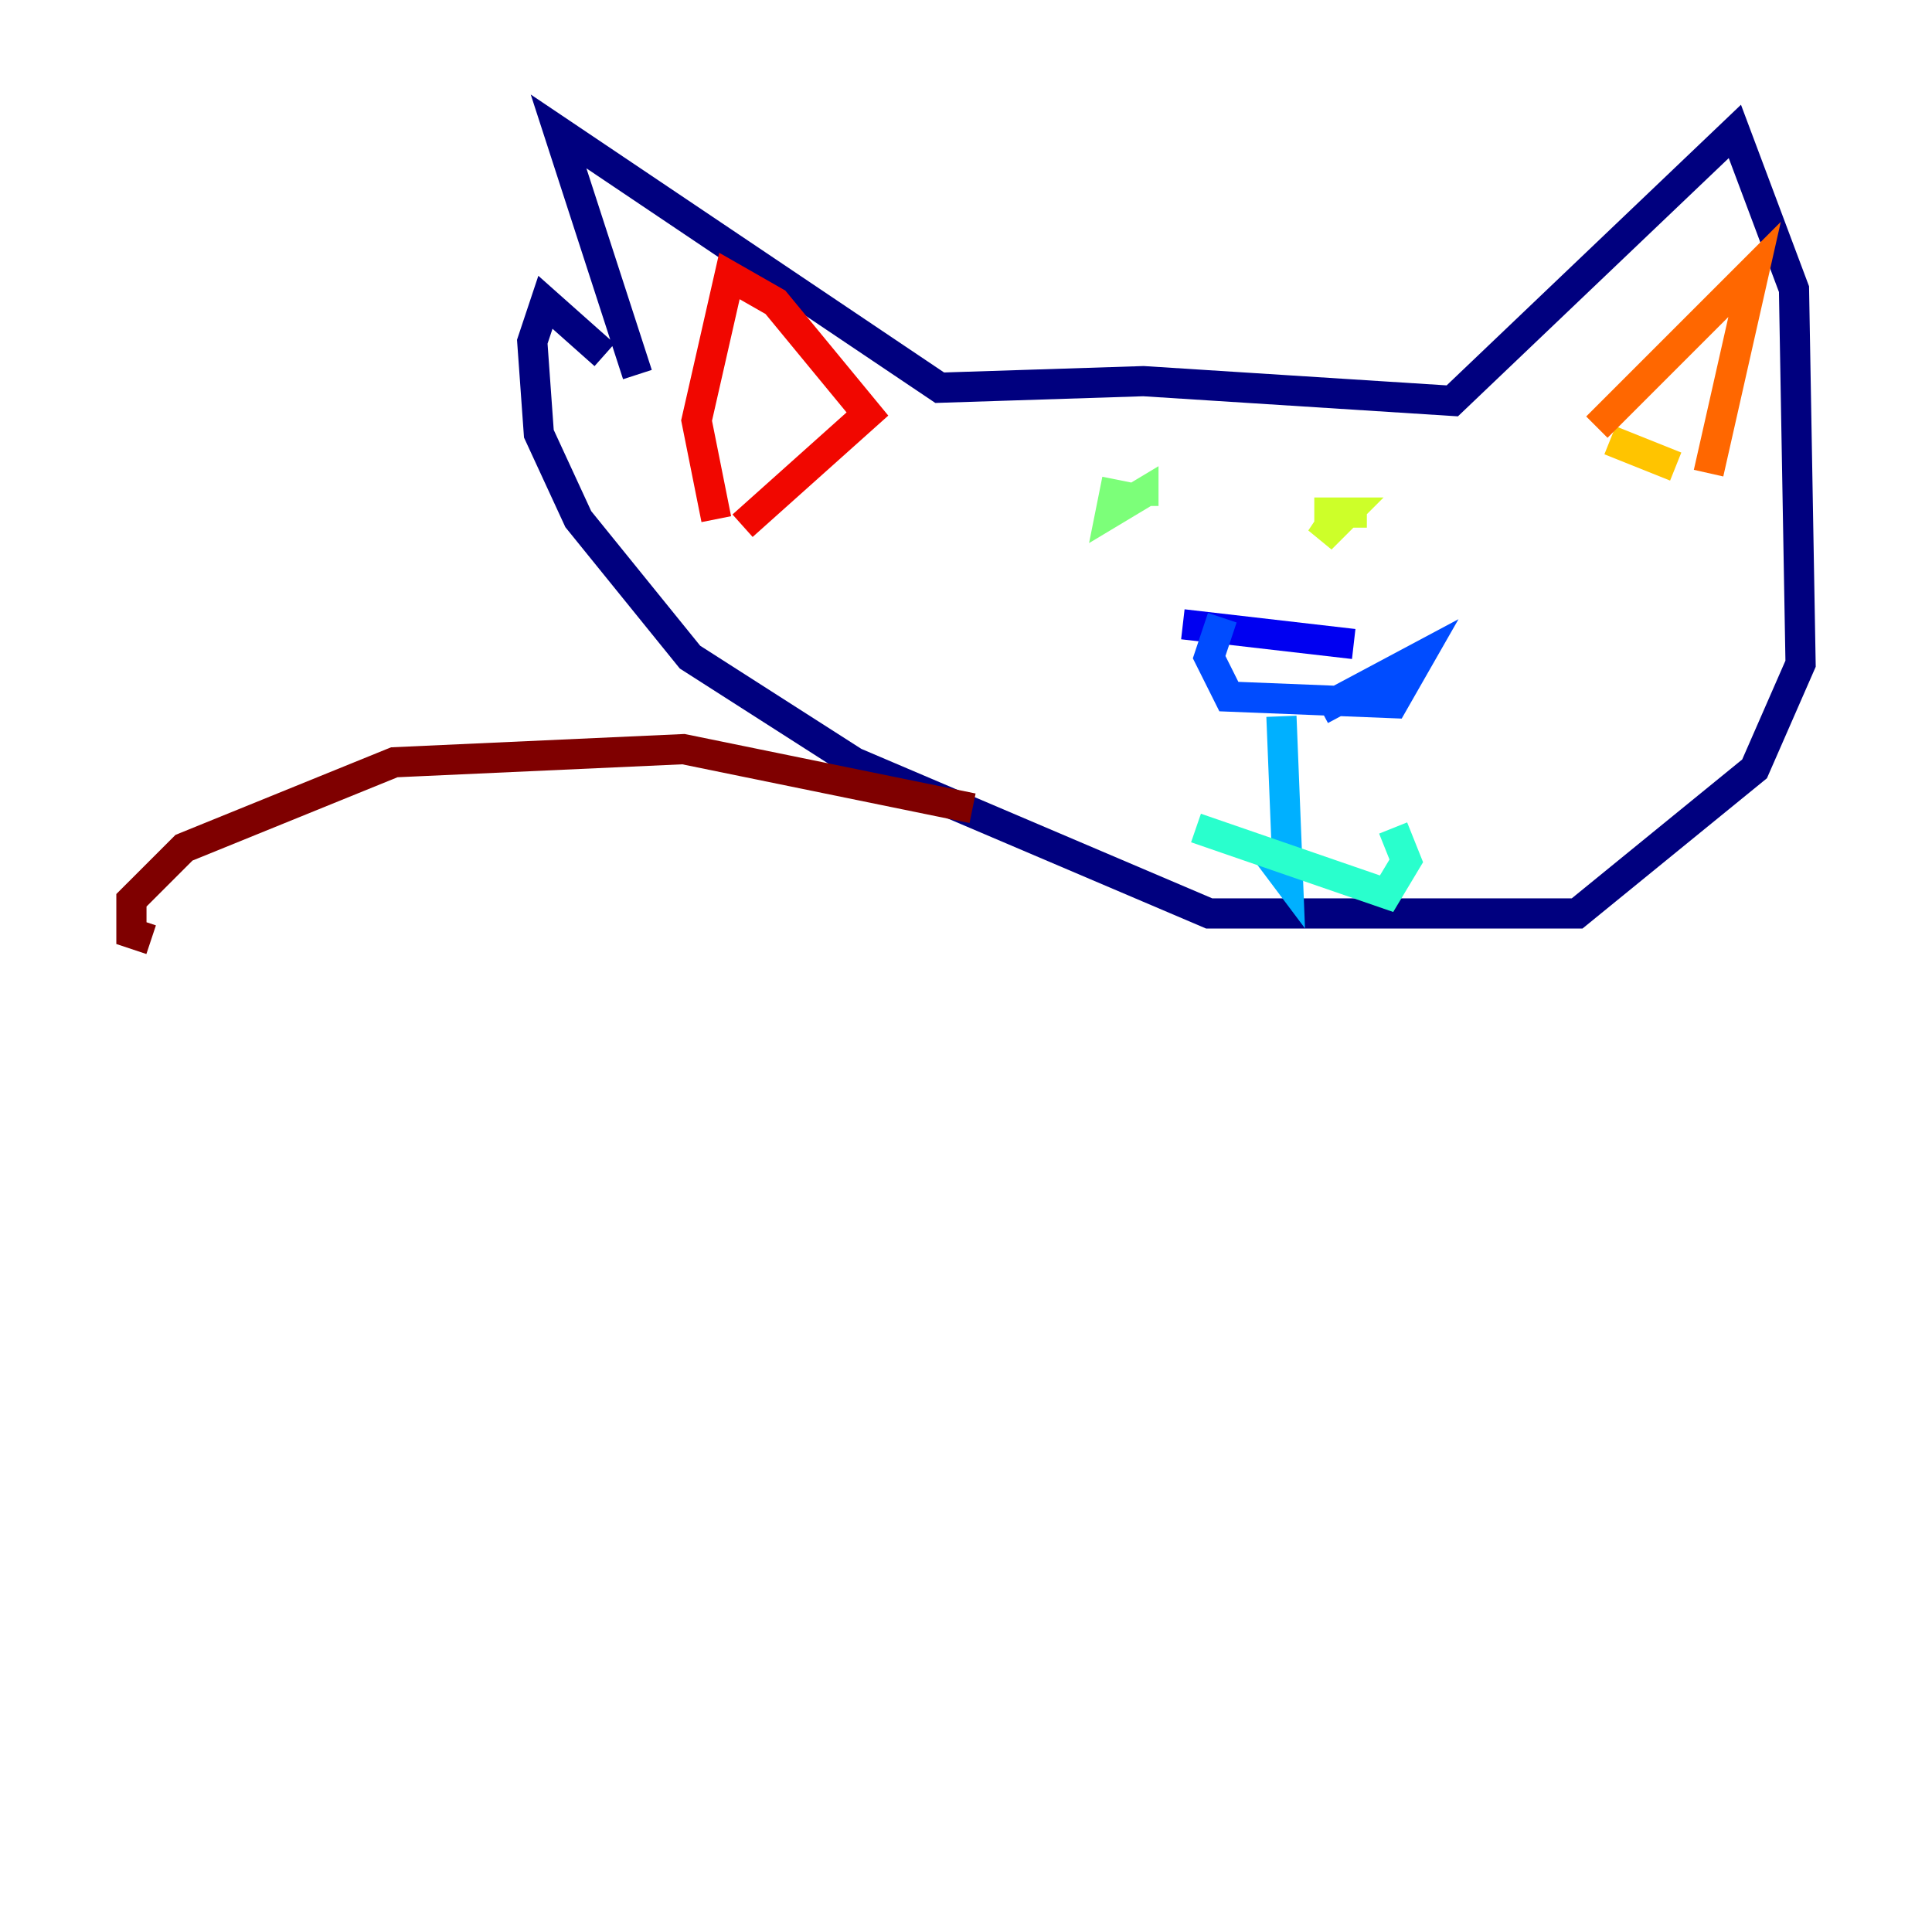 <?xml version="1.0" encoding="utf-8" ?>
<svg baseProfile="tiny" height="128" version="1.2" viewBox="0,0,128,128" width="128" xmlns="http://www.w3.org/2000/svg" xmlns:ev="http://www.w3.org/2001/xml-events" xmlns:xlink="http://www.w3.org/1999/xlink"><defs /><polyline fill="none" points="42.231,24.816 37.007,8.707 62.258,25.687 75.755,25.252 96.218,26.558 114.939,8.707 118.857,19.157 119.293,43.973 116.245,50.939 104.49,60.517 80.109,60.517 56.599,50.503 45.714,43.537 38.313,34.395 35.701,28.735 35.265,22.64 36.136,20.027 40.054,23.51" stroke="#00007f" stroke-width="2" /><polyline fill="none" points="78.367,41.361 89.687,42.667" stroke="#0000f1" stroke-width="2" /><polyline fill="none" points="80.98,40.925 80.109,43.537 81.415,46.15 92.299,46.585 94.041,43.537 87.51,47.02" stroke="#004cff" stroke-width="2" /><polyline fill="none" points="84.898,47.456 85.333,58.34 84.027,56.599" stroke="#00b0ff" stroke-width="2" /><polyline fill="none" points="79.238,54.857 91.864,59.211 93.17,57.034 92.299,54.857" stroke="#29ffcd" stroke-width="2" /><polyline fill="none" points="74.014,31.782 73.578,33.959 75.755,32.653 75.755,33.524" stroke="#7cff79" stroke-width="2" /><polyline fill="none" points="88.381,34.395 87.51,35.701 89.252,33.959 87.075,33.959 90.558,33.959" stroke="#cdff29" stroke-width="2" /><polyline fill="none" points="106.667,29.17 111.02,30.912" stroke="#ffc400" stroke-width="2" /><polyline fill="none" points="105.796,28.299 116.245,17.85 113.197,31.347" stroke="#ff6700" stroke-width="2" /><polyline fill="none" points="49.197,34.83 57.469,27.429 51.374,20.027 48.327,18.286 46.15,27.864 47.456,34.395" stroke="#f10700" stroke-width="2" /><polyline fill="none" points="64.435,53.551 45.279,49.633 26.122,50.503 12.191,56.163 8.707,59.646 8.707,61.823 10.014,62.258" stroke="#7f0000" stroke-width="2" /></svg>